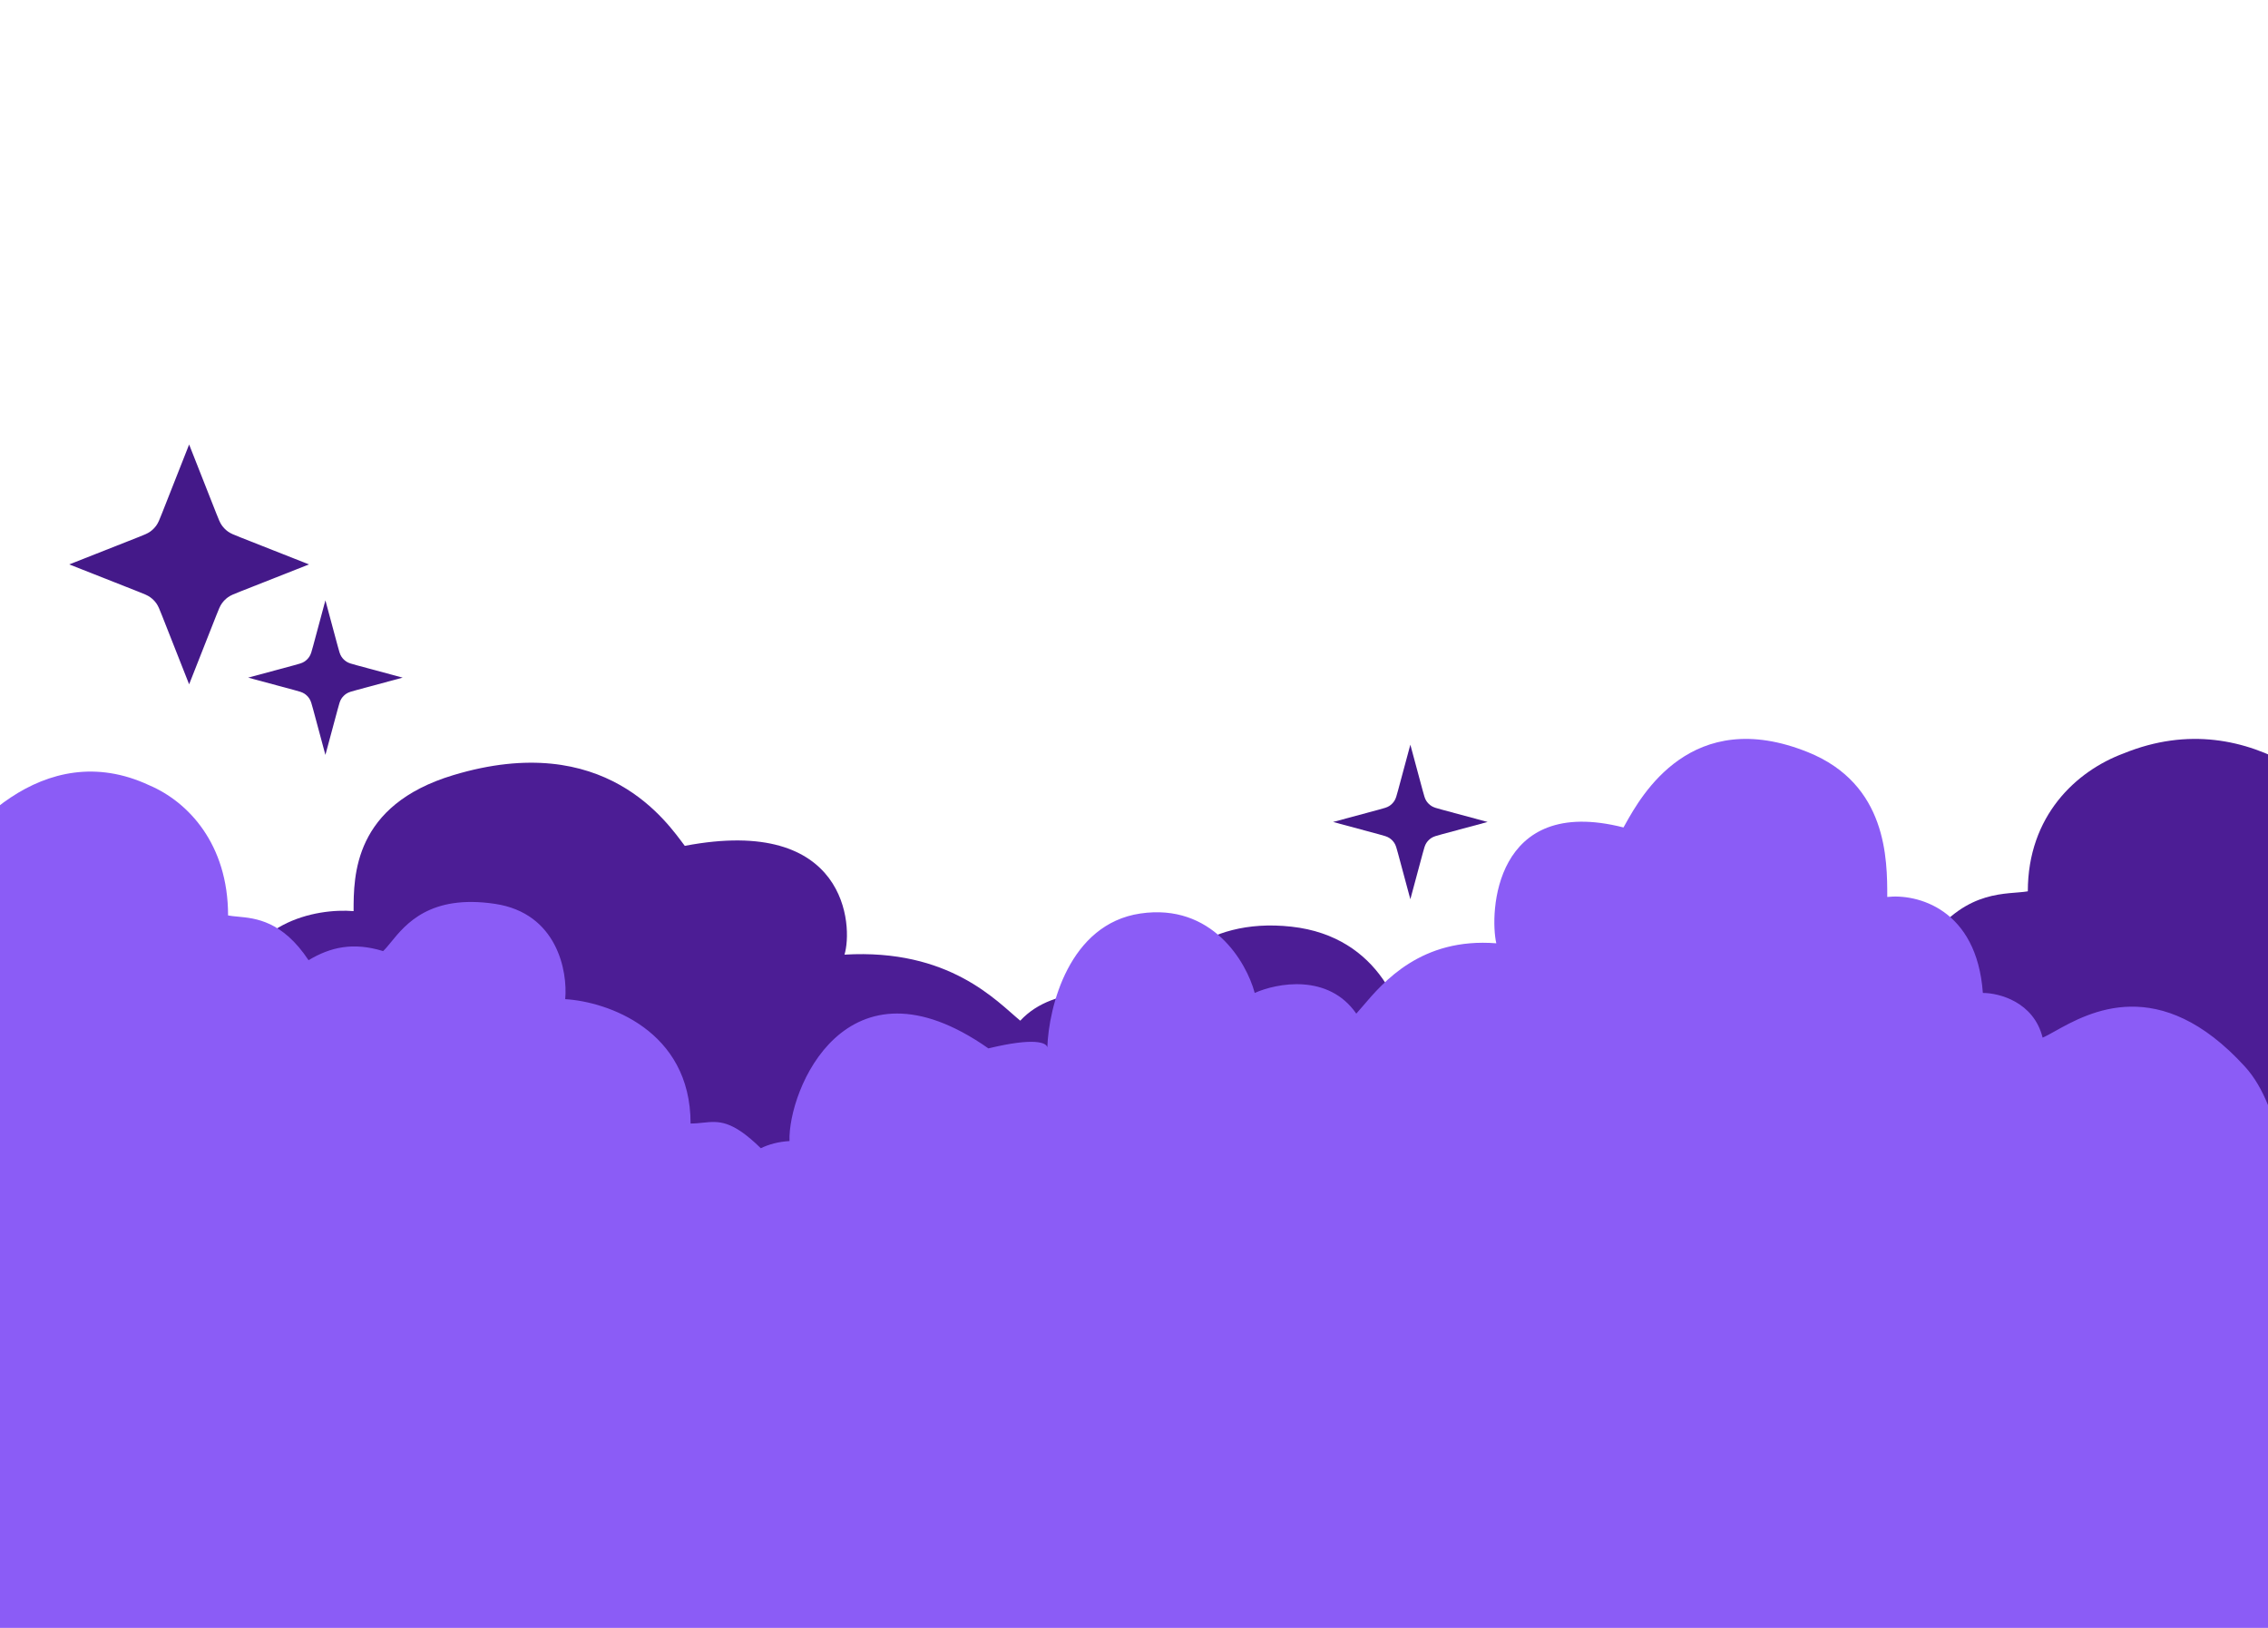 <svg width="393" height="282" viewBox="0 0 393 282" fill="none" xmlns="http://www.w3.org/2000/svg">
<g clip-path="url(#clip0_4648_5562)">
<path d="M315.342 211.001C315.404 206.738 312.445 198.079 300.112 197.54C300.484 189.33 287.855 166.178 256.839 182.465C246.763 180.639 244.134 181.536 244.018 182.321C243.712 175.674 239.268 162.235 223.78 160.525C208.179 158.802 200.688 168.421 198.893 173.447C194.064 171.831 182.883 170.243 176.792 176.812C172.706 173.447 164.534 164.294 146.333 165.371C147.819 160.525 146.89 141.142 118.66 146.526C115.688 142.623 104.916 126.335 78.543 134.277C61.271 139.479 61.271 151.703 61.271 157.833C54.895 157.294 41.807 159.663 40.47 173.447C36.941 173.447 29.401 174.9 27.469 180.715C21.898 178.965 4.811 167.928 -16.547 185.426C-25.834 193.034 -25.834 209.071 -25.834 211.001H315.342Z" fill="#4C1D95"/>
<path d="M367.973 130.516C390.38 121.387 407.994 139.29 414 149.382V211H231.497C230.961 209.124 231.568 203.88 238.276 197.916C246.661 190.461 248.98 192.591 253.975 192.591C253.975 175.429 271.577 170.226 280.378 169.769C279.843 164.647 282.055 153.977 295.185 152.273C311.598 150.143 315.701 158.511 318.734 160.945C324.978 159.271 329.795 160.184 334.434 162.618C341.034 153.946 347.814 155.011 351.382 154.403C351.382 141.318 359.766 133.559 367.973 130.516Z" fill="#4C1D95"/>
<g filter="url(#filter0_d_4648_5562)">
<path d="M32.772 118.544L37.47 106.631C37.904 105.532 38.121 104.982 38.453 104.518C38.747 104.107 39.107 103.747 39.518 103.453C39.981 103.121 40.531 102.904 41.631 102.47L53.544 97.772L41.631 93.074C40.531 92.64 39.981 92.423 39.518 92.091C39.107 91.797 38.747 91.437 38.453 91.026C38.121 90.562 37.904 90.013 37.47 88.913L32.772 77L28.073 88.913C27.64 90.013 27.423 90.562 27.091 91.026C26.797 91.437 26.437 91.797 26.026 92.091C25.562 92.423 25.012 92.64 23.913 93.074L12 97.772L23.913 102.47C25.012 102.904 25.562 103.121 26.026 103.453C26.437 103.747 26.797 104.107 27.091 104.518C27.423 104.982 27.64 105.532 28.073 106.631L32.772 118.544Z" fill="#441989"/>
</g>
<g filter="url(#filter1_d_4648_5562)">
<path d="M56.386 130.772L58.514 122.871C58.773 121.907 58.903 121.425 59.159 121.031C59.386 120.682 59.683 120.385 60.032 120.158C60.426 119.902 60.908 119.772 61.872 119.513L69.773 117.386L61.872 115.258C60.908 114.999 60.426 114.869 60.032 114.613C59.683 114.386 59.386 114.089 59.159 113.74C58.903 113.346 58.773 112.864 58.514 111.9L56.386 103.999L54.259 111.9C53.999 112.864 53.87 113.346 53.614 113.74C53.387 114.089 53.09 114.386 52.741 114.613C52.347 114.869 51.865 114.999 50.901 115.258L43 117.386L50.901 119.513C51.865 119.772 52.347 119.902 52.741 120.158C53.09 120.385 53.387 120.682 53.614 121.031C53.87 121.425 53.999 121.907 54.259 122.871L56.386 130.772Z" fill="#441989"/>
</g>
<g filter="url(#filter2_d_4648_5562)">
<path d="M244.386 155.774L246.514 147.873C246.773 146.909 246.903 146.427 247.159 146.033C247.386 145.684 247.683 145.387 248.032 145.16C248.426 144.904 248.908 144.774 249.872 144.515L257.773 142.388L249.872 140.26C248.908 140.001 248.426 139.871 248.032 139.615C247.683 139.388 247.386 139.091 247.159 138.742C246.903 138.348 246.773 137.866 246.514 136.902L244.386 129.001L242.259 136.902C242 137.866 241.87 138.348 241.614 138.742C241.387 139.091 241.09 139.388 240.741 139.615C240.347 139.871 239.865 140.001 238.901 140.26L231 142.388L238.901 144.515C239.865 144.774 240.347 144.904 240.741 145.16C241.09 145.387 241.387 145.684 241.614 146.033C241.87 146.427 242 146.909 242.259 147.873L244.386 155.774Z" fill="#441989"/>
</g>
<path fill-rule="evenodd" clip-rule="evenodd" d="M396.391 211.001H414V282.001H-21V211.001H-12V153.842C-7.058 144.316 7.434 127.419 25.87 136.035C32.622 138.907 39.521 146.231 39.521 158.581C40.007 158.676 40.565 158.727 41.183 158.785C44.299 159.074 48.933 159.504 53.466 166.335C57.282 164.038 61.245 163.176 66.383 164.756C66.803 164.369 67.248 163.823 67.763 163.192L67.763 163.192C70.302 160.079 74.528 154.898 85.758 156.57C96.562 158.179 98.382 168.25 97.941 173.084C105.183 173.515 119.665 178.426 119.665 194.625C120.445 194.625 121.145 194.552 121.815 194.483C124.548 194.201 126.78 193.971 131.837 198.906C133.23 198.226 134.873 197.778 136.805 197.666C136.509 188.922 146.567 164.267 171.269 181.611C179.294 179.667 181.388 180.622 181.48 181.459C181.724 174.379 185.263 160.068 197.598 158.246C210.023 156.412 215.989 166.656 217.419 172.007C221.265 170.287 230.17 168.596 235.021 175.591C235.357 175.221 235.728 174.785 236.139 174.302L236.14 174.301C239.706 170.109 246.282 162.379 259.28 163.407C258.096 158.246 258.836 137.605 281.319 143.339C281.416 143.169 281.524 142.976 281.642 142.764C284.41 137.803 293.126 122.183 313.269 130.295C327.025 135.834 327.025 148.852 327.025 155.38C332.104 154.806 342.527 157.329 343.592 172.007C346.402 172.007 352.408 173.555 353.946 179.748C354.517 179.508 355.24 179.104 356.103 178.622C361.943 175.362 374.181 168.529 389.002 184.765C395.681 192.081 396.328 206.718 396.391 211.001Z" fill="#8B5CF6"/>
</g>
<defs>
<filter id="filter0_d_4648_5562" x="-68.3" y="-3.3" width="202.144" height="202.144" filterUnits="userSpaceOnUse" color-interpolation-filters="sRGB">
<feFlood flood-opacity="0" result="BackgroundImageFix"/>
<feColorMatrix in="SourceAlpha" type="matrix" values="0 0 0 0 0 0 0 0 0 0 0 0 0 0 0 0 0 0 127 0" result="hardAlpha"/>
<feOffset/>
<feGaussianBlur stdDeviation="40.15"/>
<feComposite in2="hardAlpha" operator="out"/>
<feColorMatrix type="matrix" values="0 0 0 0 1 0 0 0 0 1 0 0 0 0 1 0 0 0 1 0"/>
<feBlend mode="normal" in2="BackgroundImageFix" result="effect1_dropShadow_4648_5562"/>
<feBlend mode="normal" in="SourceGraphic" in2="effect1_dropShadow_4648_5562" result="shape"/>
</filter>
<filter id="filter1_d_4648_5562" x="-37.3" y="23.7" width="187.372" height="187.372" filterUnits="userSpaceOnUse" color-interpolation-filters="sRGB">
<feFlood flood-opacity="0" result="BackgroundImageFix"/>
<feColorMatrix in="SourceAlpha" type="matrix" values="0 0 0 0 0 0 0 0 0 0 0 0 0 0 0 0 0 0 127 0" result="hardAlpha"/>
<feOffset/>
<feGaussianBlur stdDeviation="40.15"/>
<feComposite in2="hardAlpha" operator="out"/>
<feColorMatrix type="matrix" values="0 0 0 0 1 0 0 0 0 1 0 0 0 0 1 0 0 0 1 0"/>
<feBlend mode="normal" in2="BackgroundImageFix" result="effect1_dropShadow_4648_5562"/>
<feBlend mode="normal" in="SourceGraphic" in2="effect1_dropShadow_4648_5562" result="shape"/>
</filter>
<filter id="filter2_d_4648_5562" x="150.7" y="48.702" width="187.372" height="187.372" filterUnits="userSpaceOnUse" color-interpolation-filters="sRGB">
<feFlood flood-opacity="0" result="BackgroundImageFix"/>
<feColorMatrix in="SourceAlpha" type="matrix" values="0 0 0 0 0 0 0 0 0 0 0 0 0 0 0 0 0 0 127 0" result="hardAlpha"/>
<feOffset/>
<feGaussianBlur stdDeviation="40.15"/>
<feComposite in2="hardAlpha" operator="out"/>
<feColorMatrix type="matrix" values="0 0 0 0 1 0 0 0 0 1 0 0 0 0 1 0 0 0 1 0"/>
<feBlend mode="normal" in2="BackgroundImageFix" result="effect1_dropShadow_4648_5562"/>
<feBlend mode="normal" in="SourceGraphic" in2="effect1_dropShadow_4648_5562" result="shape"/>
</filter>
<clipPath id="clip0_4648_5562">
<rect width="393" height="282" fill="white"/>
</clipPath>
</defs>
</svg>
